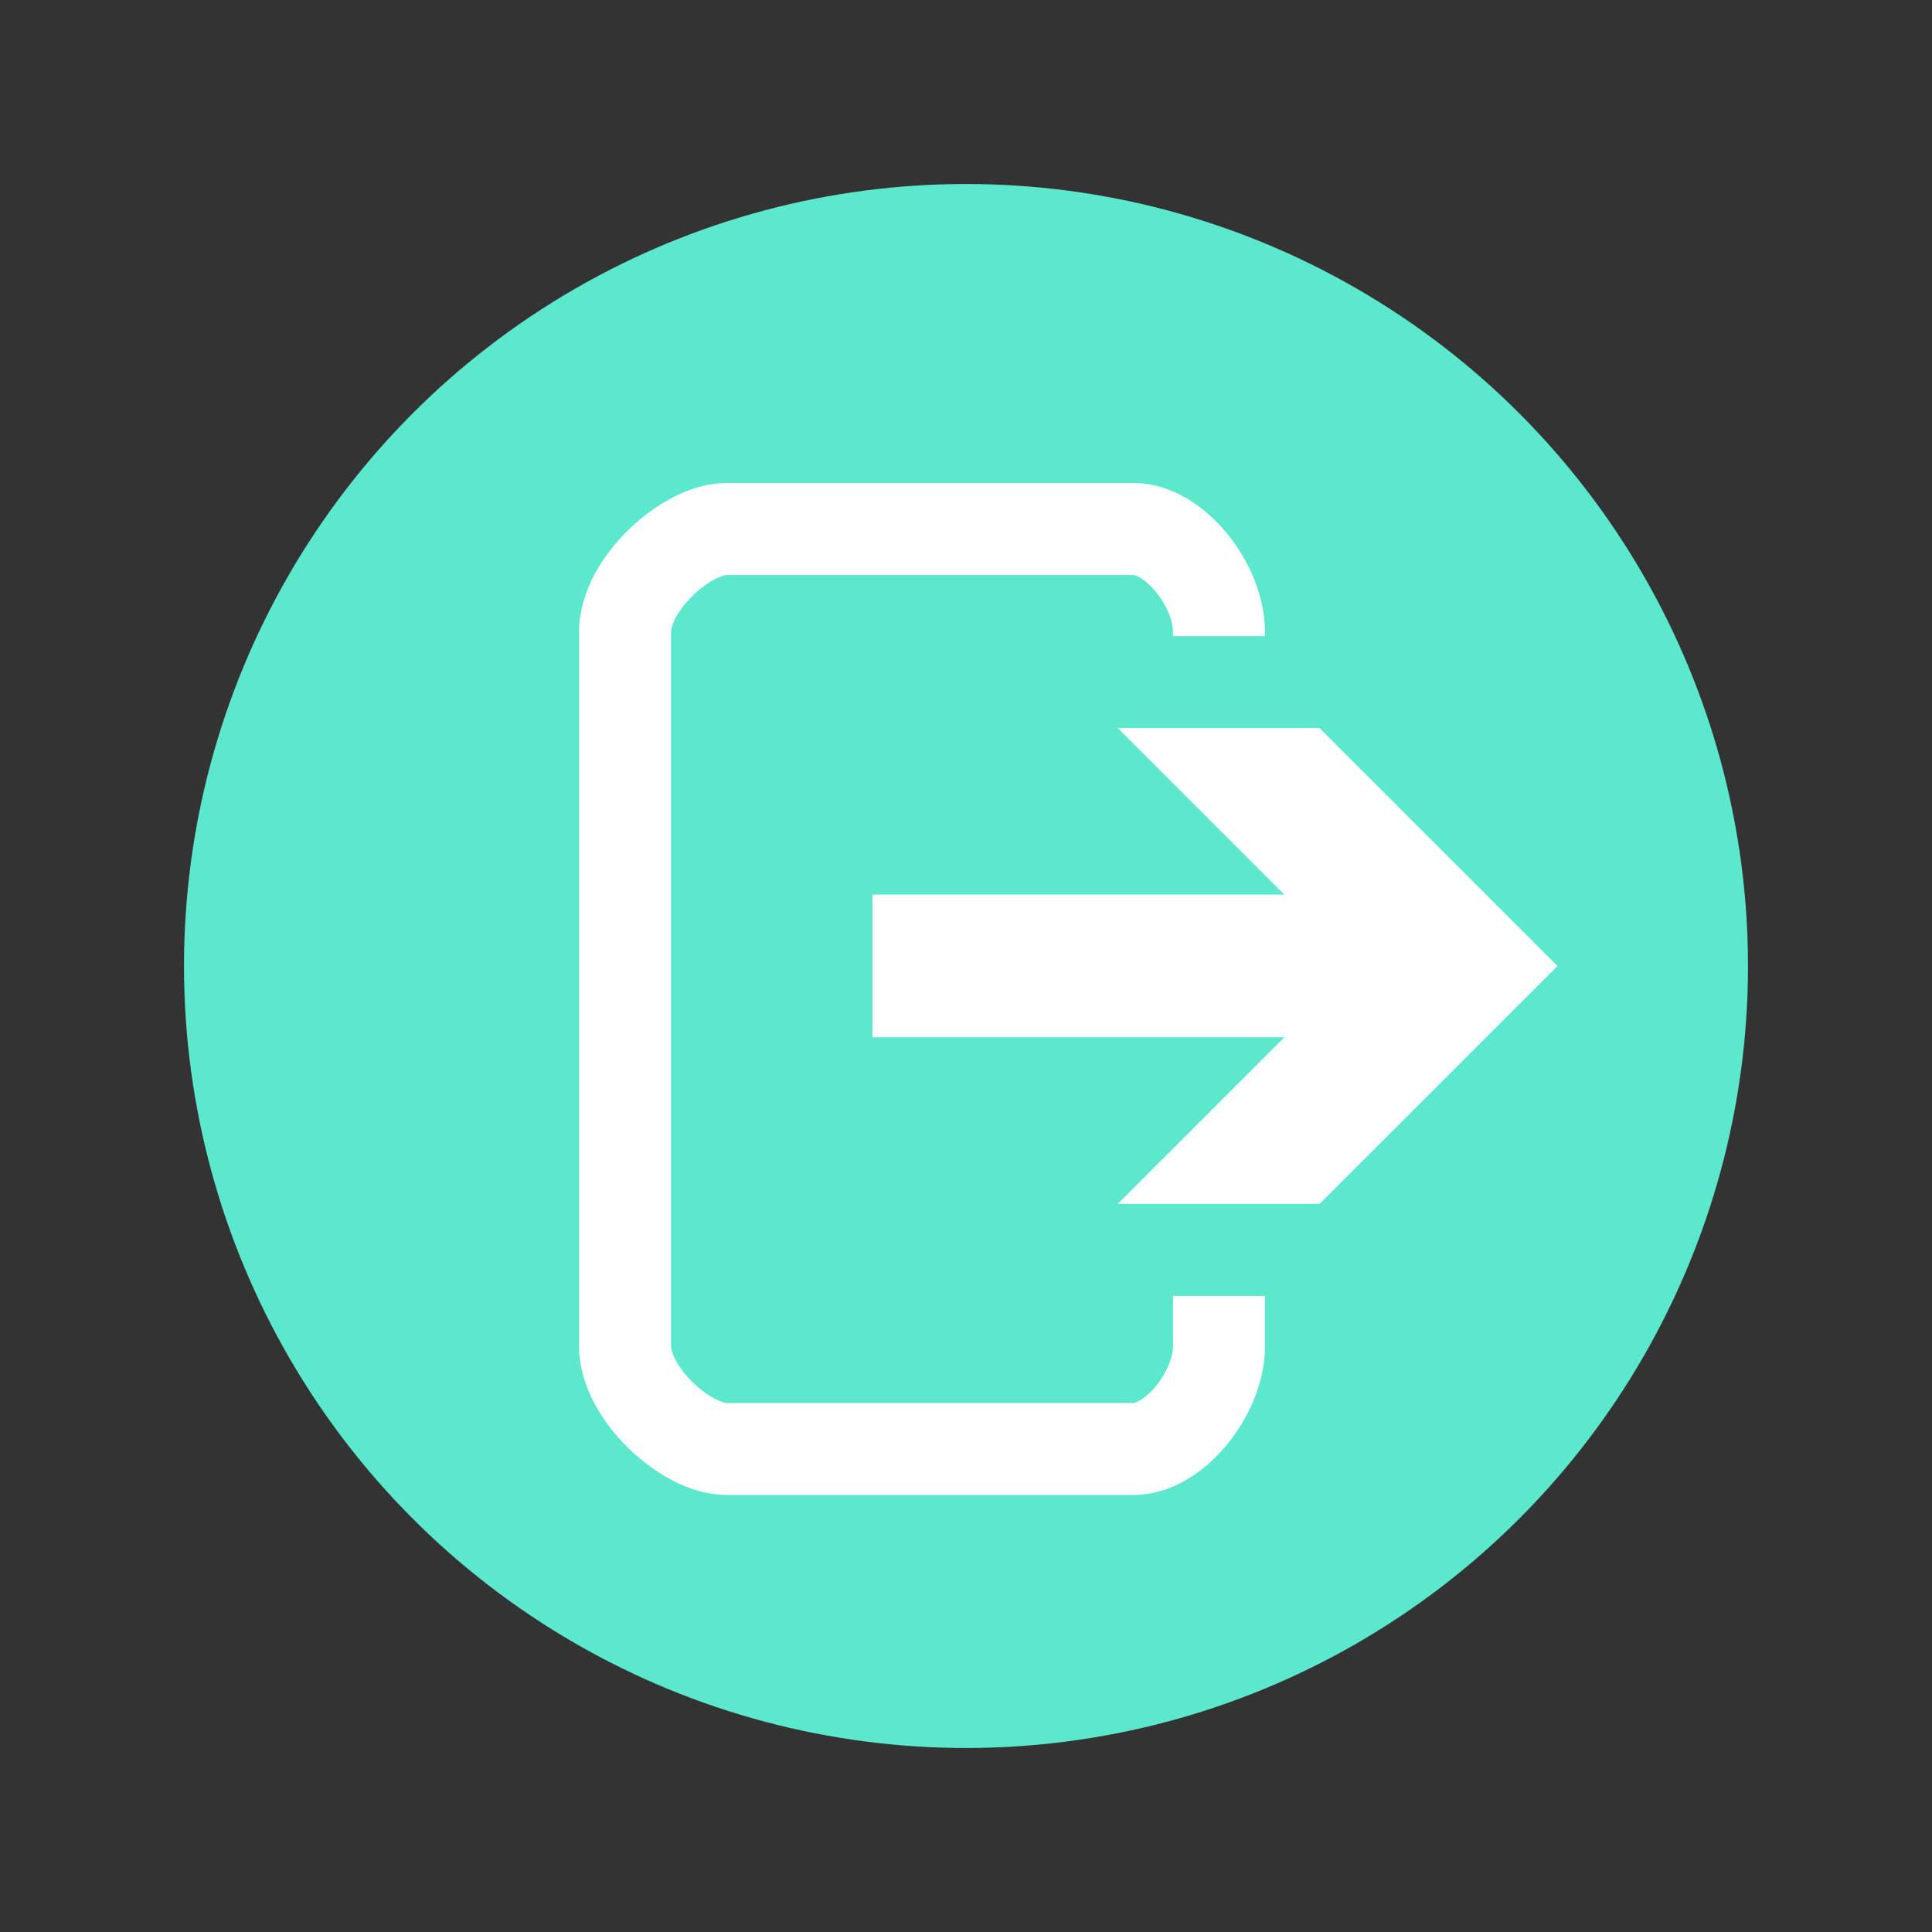 <?xml version="1.0" encoding="utf-8"?>
<!-- Generator: Adobe Illustrator 16.0.0, SVG Export Plug-In . SVG Version: 6.00 Build 0)  -->
<!DOCTYPE svg PUBLIC "-//W3C//DTD SVG 1.1//EN" "http://www.w3.org/Graphics/SVG/1.1/DTD/svg11.dtd">
<svg version="1.1" id="Layer_1" xmlns="http://www.w3.org/2000/svg" xmlns:xlink="http://www.w3.org/1999/xlink" x="0px" y="0px"
	 width="42px" height="42px" viewBox="0 0 42 42" enable-background="new 0 0 42 42" xml:space="preserve">
<rect x="0" y="0" width="42" height="42" fill="#333333" stroke="none"/>
<circle fill="#5BE8CD" stroke="#3AC9AD" stroke-linecap="round" stroke-linejoin="round" stroke-miterlimit="10" cx="253.252" cy="-9.897" r="17"/>
<g>
	<path fill="#FFFFFF" stroke="#3AC9AD" stroke-linecap="round" stroke-linejoin="round" stroke-miterlimit="10" d="M263.535-7.407
		c0.119-0.494,0.199-0.987,0.246-1.479l3.367-1.825c-0.051-0.903-0.193-1.792-0.416-2.654l-3.762-0.709
		c-0.396-0.921-0.926-1.782-1.562-2.555l1.09-3.669c-0.664-0.592-1.395-1.125-2.17-1.584l-3.164,2.159
		c-0.459-0.182-0.938-0.337-1.43-0.457c-0.491-0.12-0.984-0.199-1.479-0.247l-1.824-3.367c-0.9,0.052-1.791,0.194-2.65,0.417
		l-0.713,3.761c-0.92,0.396-1.778,0.921-2.555,1.558l-3.666-1.09c-0.595,0.665-1.125,1.39-1.584,2.169l2.156,3.163
		c-0.184,0.46-0.336,0.935-0.455,1.429c-0.119,0.494-0.199,0.986-0.25,1.479l-3.365,1.825c0.053,0.903,0.192,1.793,0.418,2.653
		l3.76,0.71c0.396,0.92,0.924,1.78,1.562,2.555L244,0.505c0.665,0.593,1.391,1.125,2.169,1.584l3.164-2.159
		c0.46,0.183,0.937,0.337,1.429,0.457c0.493,0.118,0.986,0.198,1.479,0.247l1.825,3.367c0.9-0.053,1.793-0.193,2.65-0.418
		l0.713-3.76c0.92-0.396,1.777-0.923,2.555-1.56l3.67,1.09c0.593-0.664,1.125-1.39,1.585-2.17l-2.159-3.162
		C263.261-6.438,263.415-6.913,263.535-7.407z M253.252-4.793c-2.818,0-5.104-2.285-5.104-5.104c0-2.818,2.285-5.103,5.104-5.103
		s5.104,2.285,5.104,5.103S256.07-4.793,253.252-4.793z"/>
</g>
<circle fill="#5BE8CD" stroke="#3AC9AD" stroke-linecap="round" stroke-linejoin="round" stroke-miterlimit="10" cx="253.252" cy="48.496" r="17"/>
<g>
	<path fill="#FFFFFF" d="M261.02,50.377c0.09-0.373,0.15-0.746,0.188-1.117l2.543-1.379c-0.039-0.682-0.146-1.354-0.312-2.004
		l-2.846-0.535c-0.299-0.695-0.691-1.348-1.176-1.93l0.82-2.771c-0.504-0.447-1.053-0.85-1.641-1.197l-2.389,1.635
		c-0.348-0.141-0.705-0.258-1.08-0.35c-0.371-0.09-0.744-0.146-1.117-0.188L252.635,38c-0.68,0.039-1.352,0.146-2.002,0.314
		l-0.537,2.842c-0.695,0.299-1.346,0.695-1.93,1.176l-2.77-0.824c-0.447,0.504-0.854,1.051-1.195,1.639l1.629,2.395
		c-0.137,0.346-0.252,0.703-0.344,1.078c-0.092,0.369-0.15,0.74-0.189,1.113l-2.541,1.379c0.039,0.686,0.146,1.354,0.314,2.008
		l2.84,0.531c0.301,0.695,0.697,1.35,1.178,1.934l-0.822,2.771c0.502,0.447,1.049,0.852,1.637,1.195l2.395-1.631
		c0.352,0.139,0.707,0.254,1.08,0.348c0.371,0.088,0.744,0.146,1.111,0.188l1.383,2.541c0.682-0.039,1.354-0.146,2.004-0.312
		l0.537-2.843c0.689-0.301,1.344-0.694,1.928-1.178l2.771,0.819c0.447-0.502,0.851-1.049,1.195-1.64l-1.632-2.389
		C260.811,51.107,260.928,50.75,261.02,50.377z M253.252,52.35c-2.129,0-3.854-1.725-3.854-3.854s1.725-3.855,3.854-3.855
		s3.855,1.729,3.855,3.855S255.381,52.35,253.252,52.35z"/>
</g>
<circle fill="#5BE8CD" cx="21" cy="21" r="17"/>
<g>
	<path fill="#FFFFFF" d="M357.693,8.846c0.084-0.346,0.141-0.693,0.174-1.037l2.355-1.276c-0.033-0.633-0.135-1.256-0.291-1.858
		l-2.635-0.496c-0.275-0.645-0.646-1.25-1.091-1.789l0.763-2.57c-0.467-0.414-0.976-0.788-1.521-1.109l-2.215,1.513
		c-0.324-0.128-0.654-0.235-1.002-0.321c-0.347-0.083-0.691-0.138-1.037-0.175l-1.278-2.355c-0.631,0.036-1.254,0.135-1.856,0.291
		L347.562,0.3c-0.646,0.276-1.246,0.644-1.787,1.09l-2.568-0.764c-0.415,0.467-0.789,0.975-1.108,1.52l1.514,2.217
		c-0.128,0.321-0.234,0.652-0.319,1c-0.085,0.346-0.139,0.689-0.176,1.035l-2.354,1.279c0.035,0.633,0.137,1.256,0.291,1.857
		l2.633,0.494c0.279,0.645,0.646,1.25,1.095,1.791l-0.765,2.568c0.467,0.416,0.976,0.789,1.521,1.111l2.217-1.514
		c0.323,0.127,0.655,0.236,1.002,0.32c0.345,0.082,0.689,0.139,1.033,0.176l1.279,2.354c0.633-0.033,1.256-0.135,1.857-0.291
		l0.498-2.633c0.643-0.279,1.245-0.645,1.786-1.092l2.57,0.762c0.414-0.467,0.787-0.973,1.106-1.52l-1.514-2.215
		C357.5,9.521,357.609,9.191,357.693,8.846z M350.492,12.092c-2.758,0-4.992-2.234-4.992-4.99c0-2.759,2.234-4.993,4.992-4.993
		s4.993,2.234,4.993,4.993C355.484,9.857,353.25,12.092,350.492,12.092z"/>
</g>
<rect x="14.588" y="16.595" fill="none" width="12.824" height="8.811"/>
<path fill="none" stroke="#FFFFFF" stroke-width="2" stroke-miterlimit="10" d="M26.5,29.262c0,1.028-0.974,2.238-1.857,2.238
	h-8.847c-0.885,0-2.208-1.21-2.208-2.238V13.738c0-1.028,1.324-2.238,2.208-2.238h8.847c0.883,0,1.856,1.21,1.856,2.238L26.5,29.262
	L26.5,29.262z"/>
<path fill="none" stroke="#FFFFFF" stroke-width="2" stroke-miterlimit="10" d="M88.5,51.262c0,1.028-1.131,2.238-2.157,2.238
	H76.064c-1.027,0-2.564-1.21-2.564-2.238V35.738c0-1.028,1.538-2.238,2.564-2.238h10.277c1.026,0,2.157,1.21,2.157,2.238
	L88.5,51.262L88.5,51.262z"/>
<g>
	<g>
		<polygon fill="#FFFFFF" stroke="#DDDDDD" stroke-miterlimit="10" points="85.984,46.198 78.727,46.198 78.727,39.852 
			85.984,39.852 85.984,36.716 96.096,43.025 85.984,49.329 		"/>
		<path fill="#DDDDDD" d="M86.984,38.52l7.222,4.506l-7.222,4.502v-2.328h-7.26v-4.348h7.26V38.52 M84.984,34.913v3.604v0.332h-5.26
			h-2v2v4.349v2h2h5.26v0.329v3.604l3.06-1.906l7.222-4.504l2.719-1.697l-2.719-1.696l-7.222-4.507L84.984,34.913L84.984,34.913z"/>
	</g>
</g>
<g id="Arrow_28">
	<rect x="131.286" y="43.662" fill="none" width="45.721" height="31.753"/>
	<g>
		<g>
			<polygon fill="#FFFFFF" points="21.887,27.172 25.507,23.551 17.966,23.551 17.966,18.449 25.507,18.449 21.887,14.829 
				29.101,14.829 35.272,21 29.101,27.172 			"/>
			<path fill="#5BE8CD" d="M28.687,15.829L33.858,21l-5.172,5.171h-4.386l3.62-3.621h-8.955v-3.102h8.955l-3.62-3.62H28.687
				 M29.515,13.829h-0.828h-4.386h-4.829l3.415,3.414l0.206,0.206h-4.127h-2v2v3.102v2h2h4.128l-0.207,0.207l-3.414,3.414h4.828
				h4.386h0.828l0.586-0.586l5.172-5.171L36.687,21l-1.414-1.414l-5.172-5.172L29.515,13.829L29.515,13.829z"/>
		</g>
	</g>
</g>
</svg>
